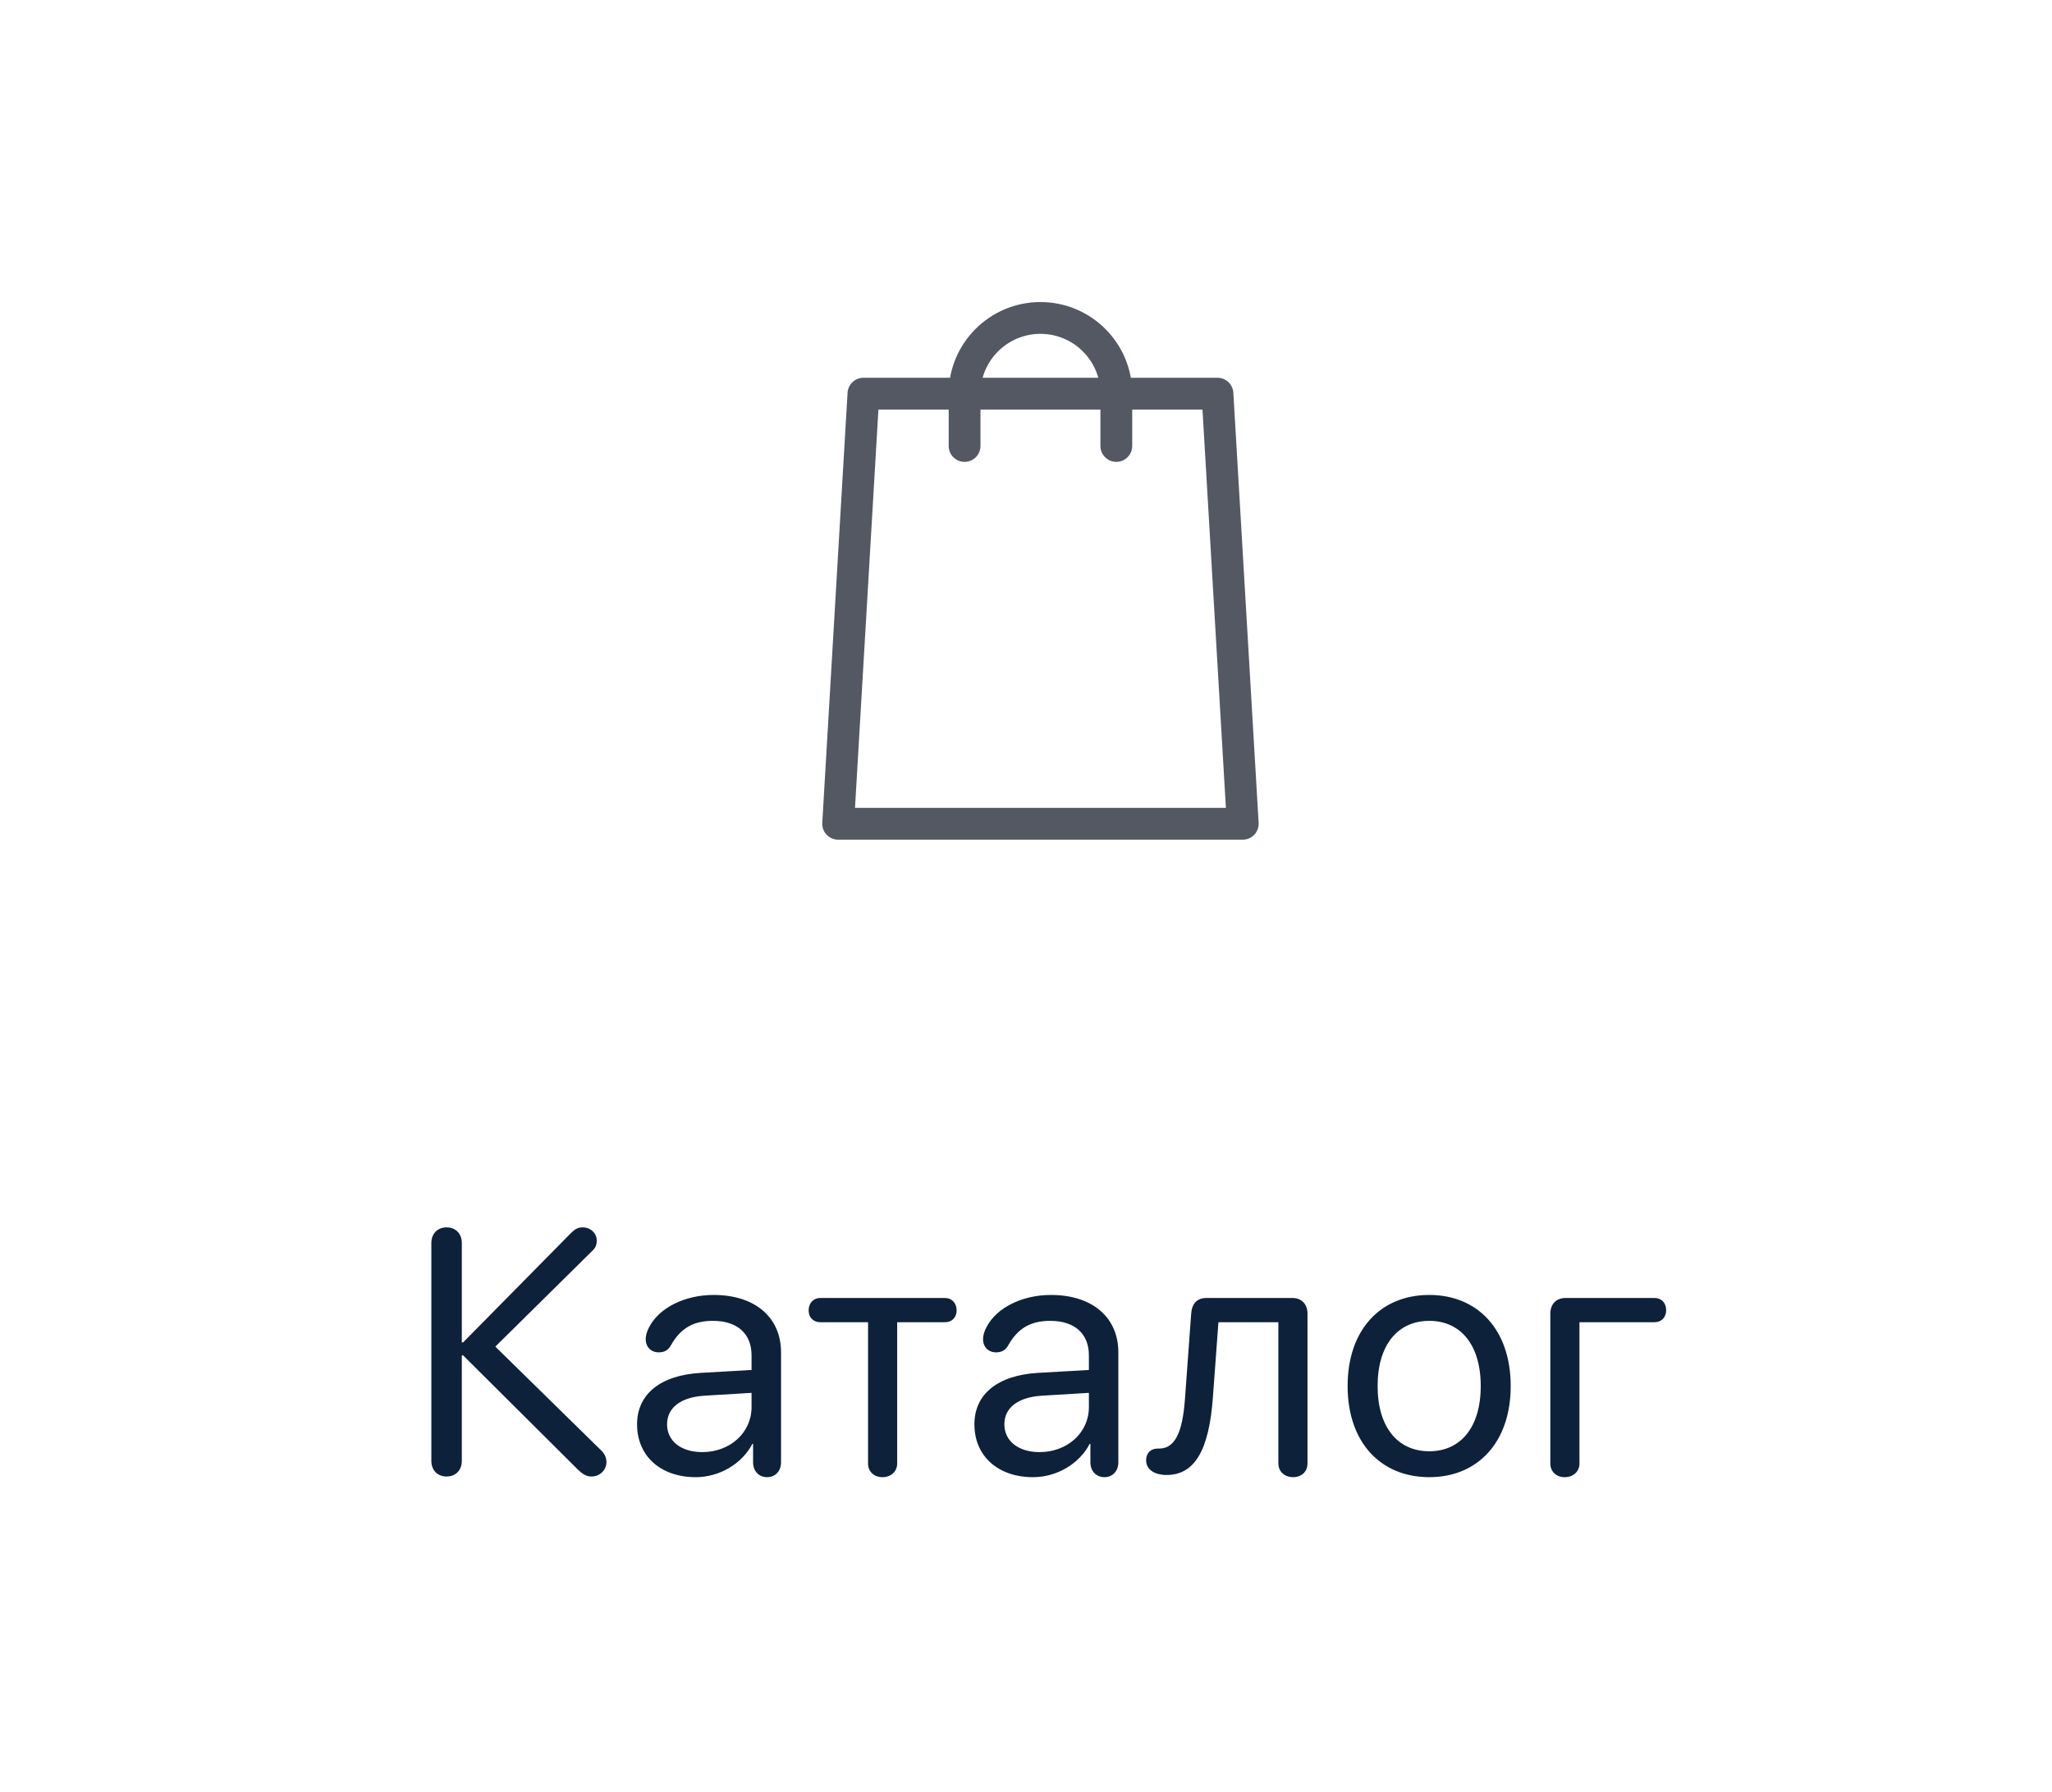 <svg width="71" height="62" viewBox="0 0 71 62" fill="none" xmlns="http://www.w3.org/2000/svg">
<path d="M15.452 51.082C15.768 51.082 15.979 50.865 15.979 50.537V46.893H16.026L19.97 50.818C20.163 51.006 20.286 51.082 20.468 51.082C20.755 51.082 20.983 50.859 20.983 50.584C20.983 50.438 20.924 50.303 20.819 50.197L17.139 46.588L20.509 43.26C20.608 43.166 20.649 43.049 20.649 42.926C20.649 42.668 20.438 42.463 20.163 42.463C19.999 42.463 19.893 42.522 19.759 42.656L16.026 46.441H15.979V43.008C15.979 42.68 15.768 42.463 15.452 42.463C15.136 42.463 14.925 42.68 14.925 43.008V50.537C14.925 50.865 15.136 51.082 15.452 51.082ZM24.071 51.105C24.891 51.105 25.67 50.648 26.034 49.951H26.057V50.59C26.057 50.895 26.256 51.105 26.543 51.105C26.825 51.105 27.024 50.895 27.024 50.59V46.787C27.024 45.574 26.122 44.801 24.692 44.801C23.702 44.801 22.811 45.24 22.465 45.908C22.383 46.055 22.342 46.201 22.342 46.33C22.342 46.605 22.53 46.787 22.793 46.787C22.987 46.787 23.122 46.711 23.215 46.541C23.555 45.938 24.006 45.697 24.668 45.697C25.512 45.697 26.004 46.143 26.004 46.887V47.397L24.252 47.496C22.846 47.578 22.043 48.234 22.043 49.277C22.043 50.373 22.858 51.105 24.071 51.105ZM24.299 50.238C23.567 50.238 23.081 49.857 23.081 49.277C23.081 48.703 23.549 48.34 24.37 48.287L26.004 48.188V48.685C26.004 49.565 25.26 50.238 24.299 50.238ZM30.533 51.105C30.826 51.105 31.043 50.912 31.043 50.631V45.744H32.701C32.936 45.744 33.1 45.58 33.1 45.334C33.1 45.088 32.936 44.906 32.701 44.906H28.377C28.143 44.906 27.979 45.088 27.979 45.334C27.979 45.58 28.143 45.744 28.377 45.744H30.035V50.631C30.035 50.912 30.241 51.105 30.533 51.105ZM35.742 51.105C36.562 51.105 37.342 50.648 37.705 49.951H37.728V50.59C37.728 50.895 37.928 51.105 38.215 51.105C38.496 51.105 38.695 50.895 38.695 50.59V46.787C38.695 45.574 37.793 44.801 36.363 44.801C35.373 44.801 34.482 45.24 34.137 45.908C34.055 46.055 34.014 46.201 34.014 46.33C34.014 46.605 34.201 46.787 34.465 46.787C34.658 46.787 34.793 46.711 34.887 46.541C35.227 45.938 35.678 45.697 36.34 45.697C37.184 45.697 37.676 46.143 37.676 46.887V47.397L35.924 47.496C34.518 47.578 33.715 48.234 33.715 49.277C33.715 50.373 34.529 51.105 35.742 51.105ZM35.971 50.238C35.238 50.238 34.752 49.857 34.752 49.277C34.752 48.703 35.221 48.34 36.041 48.287L37.676 48.188V48.685C37.676 49.565 36.932 50.238 35.971 50.238ZM40.365 51.029C41.326 51.029 41.83 50.191 41.965 48.363L42.158 45.744H44.232V50.631C44.232 50.912 44.449 51.105 44.742 51.105C45.035 51.105 45.24 50.912 45.24 50.631V45.451C45.24 45.117 45.035 44.906 44.713 44.906H41.742C41.42 44.906 41.238 45.1 41.215 45.451L40.998 48.428C40.91 49.6 40.635 50.103 40.125 50.115H40.06C39.808 50.115 39.656 50.279 39.656 50.52C39.656 50.83 39.931 51.029 40.365 51.029ZM49.453 51.105C51.134 51.105 52.271 49.893 52.271 47.953C52.271 46.008 51.134 44.801 49.453 44.801C47.765 44.801 46.628 46.008 46.628 47.953C46.628 49.893 47.765 51.105 49.453 51.105ZM49.453 50.209C48.374 50.209 47.666 49.389 47.666 47.953C47.666 46.518 48.374 45.697 49.453 45.697C50.531 45.697 51.234 46.518 51.234 47.953C51.234 49.389 50.531 50.209 49.453 50.209ZM54.14 51.105C54.433 51.105 54.65 50.912 54.65 50.631V45.744H57.251C57.486 45.744 57.65 45.574 57.65 45.328C57.65 45.076 57.486 44.906 57.251 44.906H54.169C53.847 44.906 53.642 45.117 53.642 45.451V50.631C53.642 50.912 53.847 51.105 54.14 51.105Z" fill="#0D213A"/>
<path d="M33.375 13.619H29.875L29 28.5H43L42.125 13.619H38.625M33.375 13.619V13.619C33.375 12.173 34.553 11 36 11V11C37.447 11 38.625 12.173 38.625 13.619V13.619M33.375 13.619H38.625M33.375 13.619V15.429M38.625 13.619V15.429" stroke="#545863" stroke-width="1.1" stroke-linecap="round" stroke-linejoin="round"/>
</svg>
